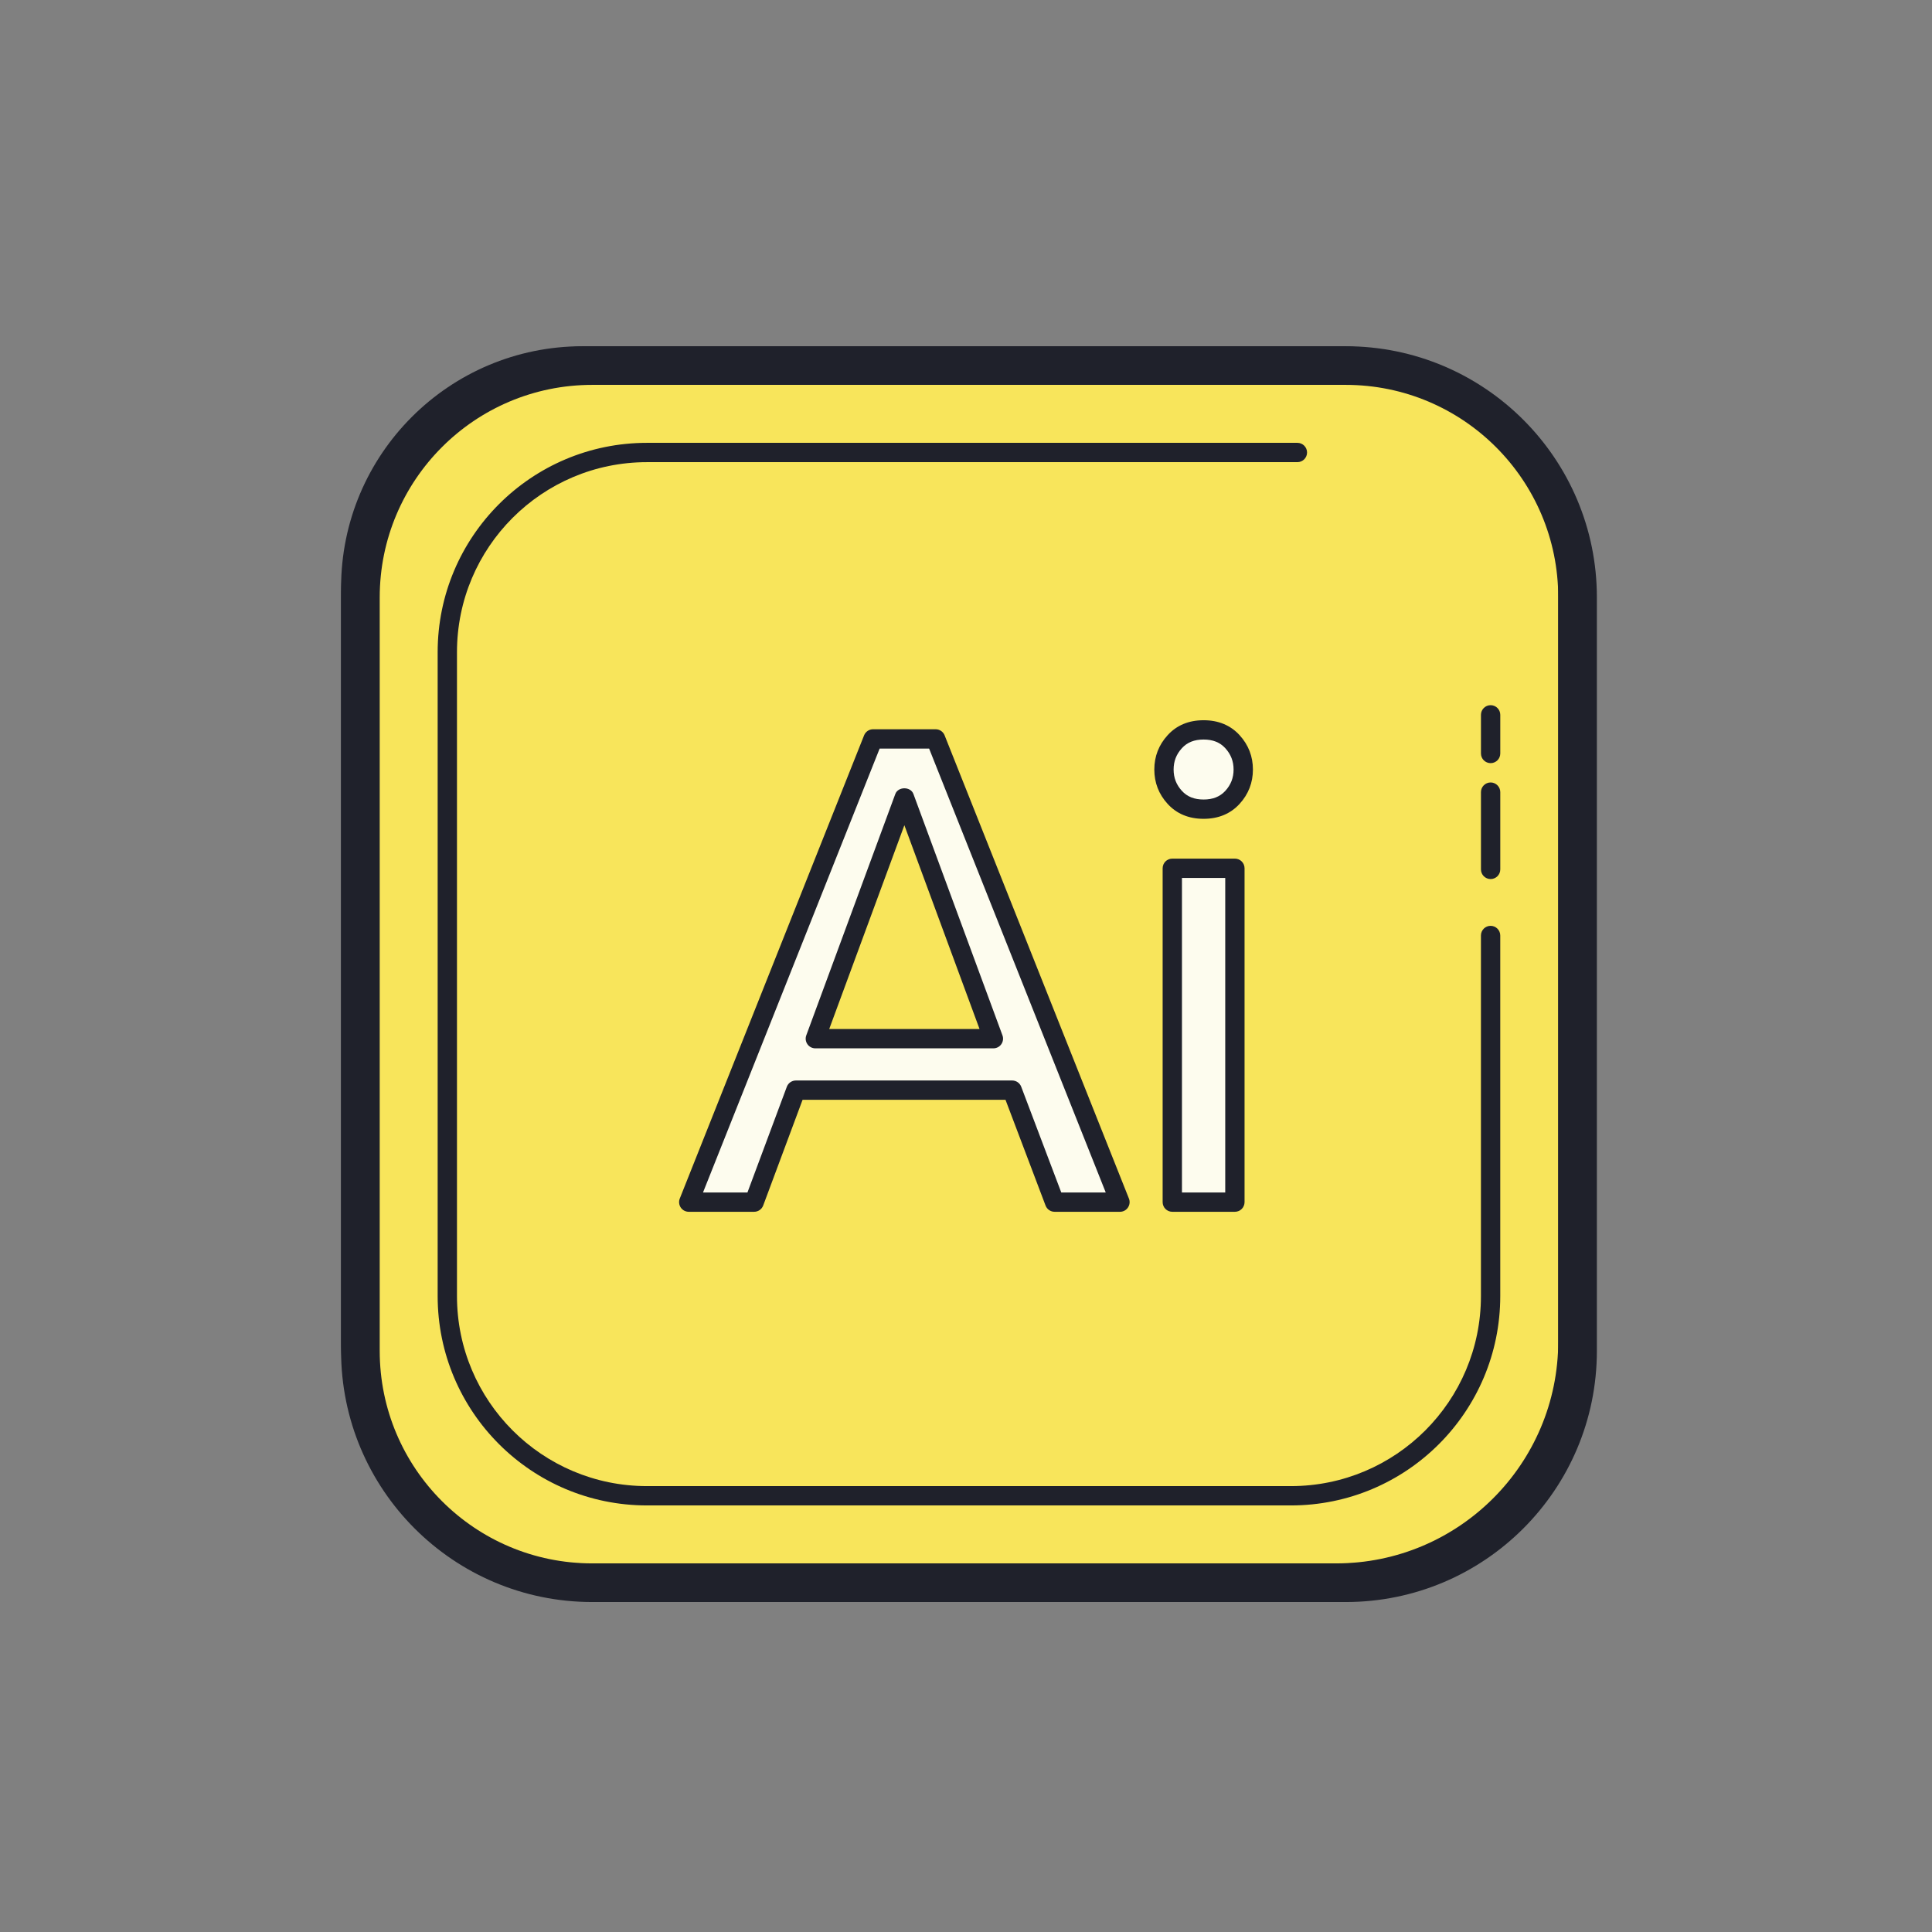<svg xmlns="http://www.w3.org/2000/svg"  viewBox="0 0 100 100" width="100px" height="100px"><rect x="0" y="0" width="100" height="100" fill="#808080" stroke="none"/><path fill="#f8e55b" d="M69.654,81.921h-39c-6.6,0-12-5.4-12-12v-39c0-6.6,5.4-12,12-12h39c6.6,0,12,5.4,12,12v39C81.654,76.521,76.254,81.921,69.654,81.921z"/><path fill="#1f212b" d="M69.154,81.921h-39c-6.904,0-12.5-5.596-12.5-12.5v-39c0-6.904,5.596-12.5,12.5-12.5h39c6.904,0,12.5,5.596,12.5,12.5v39C81.654,76.325,76.057,81.921,69.154,81.921z M18.654,30.421v39c0,6.351,5.149,11.5,11.5,11.5h39c6.351,0,11.5-5.149,11.5-11.5v-39c0-6.351-5.149-11.5-11.5-11.5h-39C23.802,18.921,18.654,24.07,18.654,30.421z"/><path fill="#1f212b" d="M66.816 77.921H33.491c-5.986 0-10.838-4.852-10.838-10.838V33.758c0-5.985 4.852-10.837 10.837-10.837h33.663c.276 0 .5.224.5.5s-.224.5-.5.5H33.49c-5.433 0-9.837 4.404-9.837 9.837v33.325c0 5.433 4.405 9.838 9.838 9.838h33.325c5.433 0 9.837-4.404 9.837-9.837V48.421c0-.276.224-.5.5-.5s.5.224.5.5v18.662C77.654 73.069 72.801 77.921 66.816 77.921zM77.154 45.5c-.276 0-.5-.224-.5-.5v-4c0-.276.224-.5.5-.5s.5.224.5.5v4C77.654 45.277 77.43 45.5 77.154 45.5zM77.154 39.5c-.276 0-.5-.224-.5-.5v-2c0-.276.224-.5.5-.5s.5.224.5.5v2C77.654 39.277 77.43 39.5 77.154 39.5z"/><path fill="#fdfcee" d="M57.97,62.222h-3.384l-2.196-5.796H41.194l-2.16,5.796H35.65l9.54-23.976h3.24L57.97,62.222z M42.202,53.762h9.216L46.81,41.27L42.202,53.762z"/><path fill="#1f212b" d="M57.97,62.722h-3.384c-0.208,0-0.394-0.129-0.468-0.323l-2.073-5.473H41.541l-2.038,5.471c-0.073,0.195-0.26,0.325-0.469,0.325H35.65c-0.166,0-0.321-0.082-0.414-0.22c-0.093-0.137-0.112-0.312-0.051-0.465l9.54-23.976c0.076-0.19,0.26-0.315,0.464-0.315h3.24c0.205,0,0.389,0.125,0.464,0.315l9.54,23.976c0.062,0.153,0.042,0.328-0.051,0.465C58.291,62.64,58.136,62.722,57.97,62.722z M54.931,61.722h2.302l-9.142-22.976H45.53l-9.142,22.976h2.3l2.038-5.471c0.073-0.195,0.26-0.325,0.469-0.325H52.39c0.208,0,0.394,0.129,0.468,0.323L54.931,61.722z M51.418,54.262h-9.216c-0.164,0-0.317-0.08-0.41-0.214c-0.094-0.135-0.116-0.306-0.059-0.459l4.608-12.492c0.146-0.393,0.793-0.393,0.938,0l4.608,12.492c0.057,0.153,0.035,0.324-0.059,0.459C51.735,54.182,51.582,54.262,51.418,54.262z M42.92,53.262h7.781L46.81,42.714L42.92,53.262z"/><path fill="#fdfcee" d="M60.246,39.831c0-0.552,0.186-1.032,0.558-1.44c0.372-0.408,0.87-0.612,1.494-0.612s1.122,0.204,1.494,0.612c0.372,0.408,0.558,0.889,0.558,1.44s-0.186,1.032-0.558,1.439c-0.373,0.408-0.87,0.612-1.494,0.612s-1.122-0.204-1.494-0.612C60.432,40.863,60.246,40.382,60.246,39.831z M60.678,62.222v-17.28h3.24v17.28H60.678z"/><path fill="#1f212b" d="M63.918,62.722h-3.24c-0.276,0-0.5-0.224-0.5-0.5v-17.28c0-0.276,0.224-0.5,0.5-0.5h3.24c0.276,0,0.5,0.224,0.5,0.5v17.28C64.418,62.498,64.195,62.722,63.918,62.722z M61.178,61.722h2.24v-16.28h-2.24V61.722z M62.298,42.382c-0.768,0-1.395-0.261-1.863-0.775c-0.457-0.499-0.688-1.097-0.688-1.776c0-0.679,0.232-1.276,0.689-1.777c0.468-0.515,1.095-0.775,1.863-0.775c0.767,0,1.394,0.261,1.863,0.775c0.458,0.501,0.689,1.1,0.689,1.777c0,0.679-0.232,1.276-0.689,1.776C63.692,42.121,63.065,42.382,62.298,42.382z M62.298,38.278c-0.481,0-0.849,0.146-1.124,0.449c-0.288,0.315-0.428,0.676-0.428,1.104s0.14,0.788,0.427,1.102c0.275,0.304,0.643,0.45,1.125,0.45c0.481,0,0.849-0.147,1.125-0.449c0.288-0.315,0.427-0.676,0.427-1.103s-0.14-0.788-0.428-1.104C63.147,38.425,62.779,38.278,62.298,38.278z"/><path fill="#1f212b" d="M69.654,82.921h-39c-7.18,0-13-5.82-13-13v-39c0-7.18,5.82-13,13-13h39c7.18,0,13,5.82,13,13v39C82.654,77.101,76.833,82.921,69.654,82.921z M19.654,30.921v39c0,6.075,4.925,11,11,11h39c6.075,0,11-4.925,11-11v-39c0-6.075-4.925-11-11-11h-39C24.578,19.921,19.654,24.846,19.654,30.921z"/></svg>